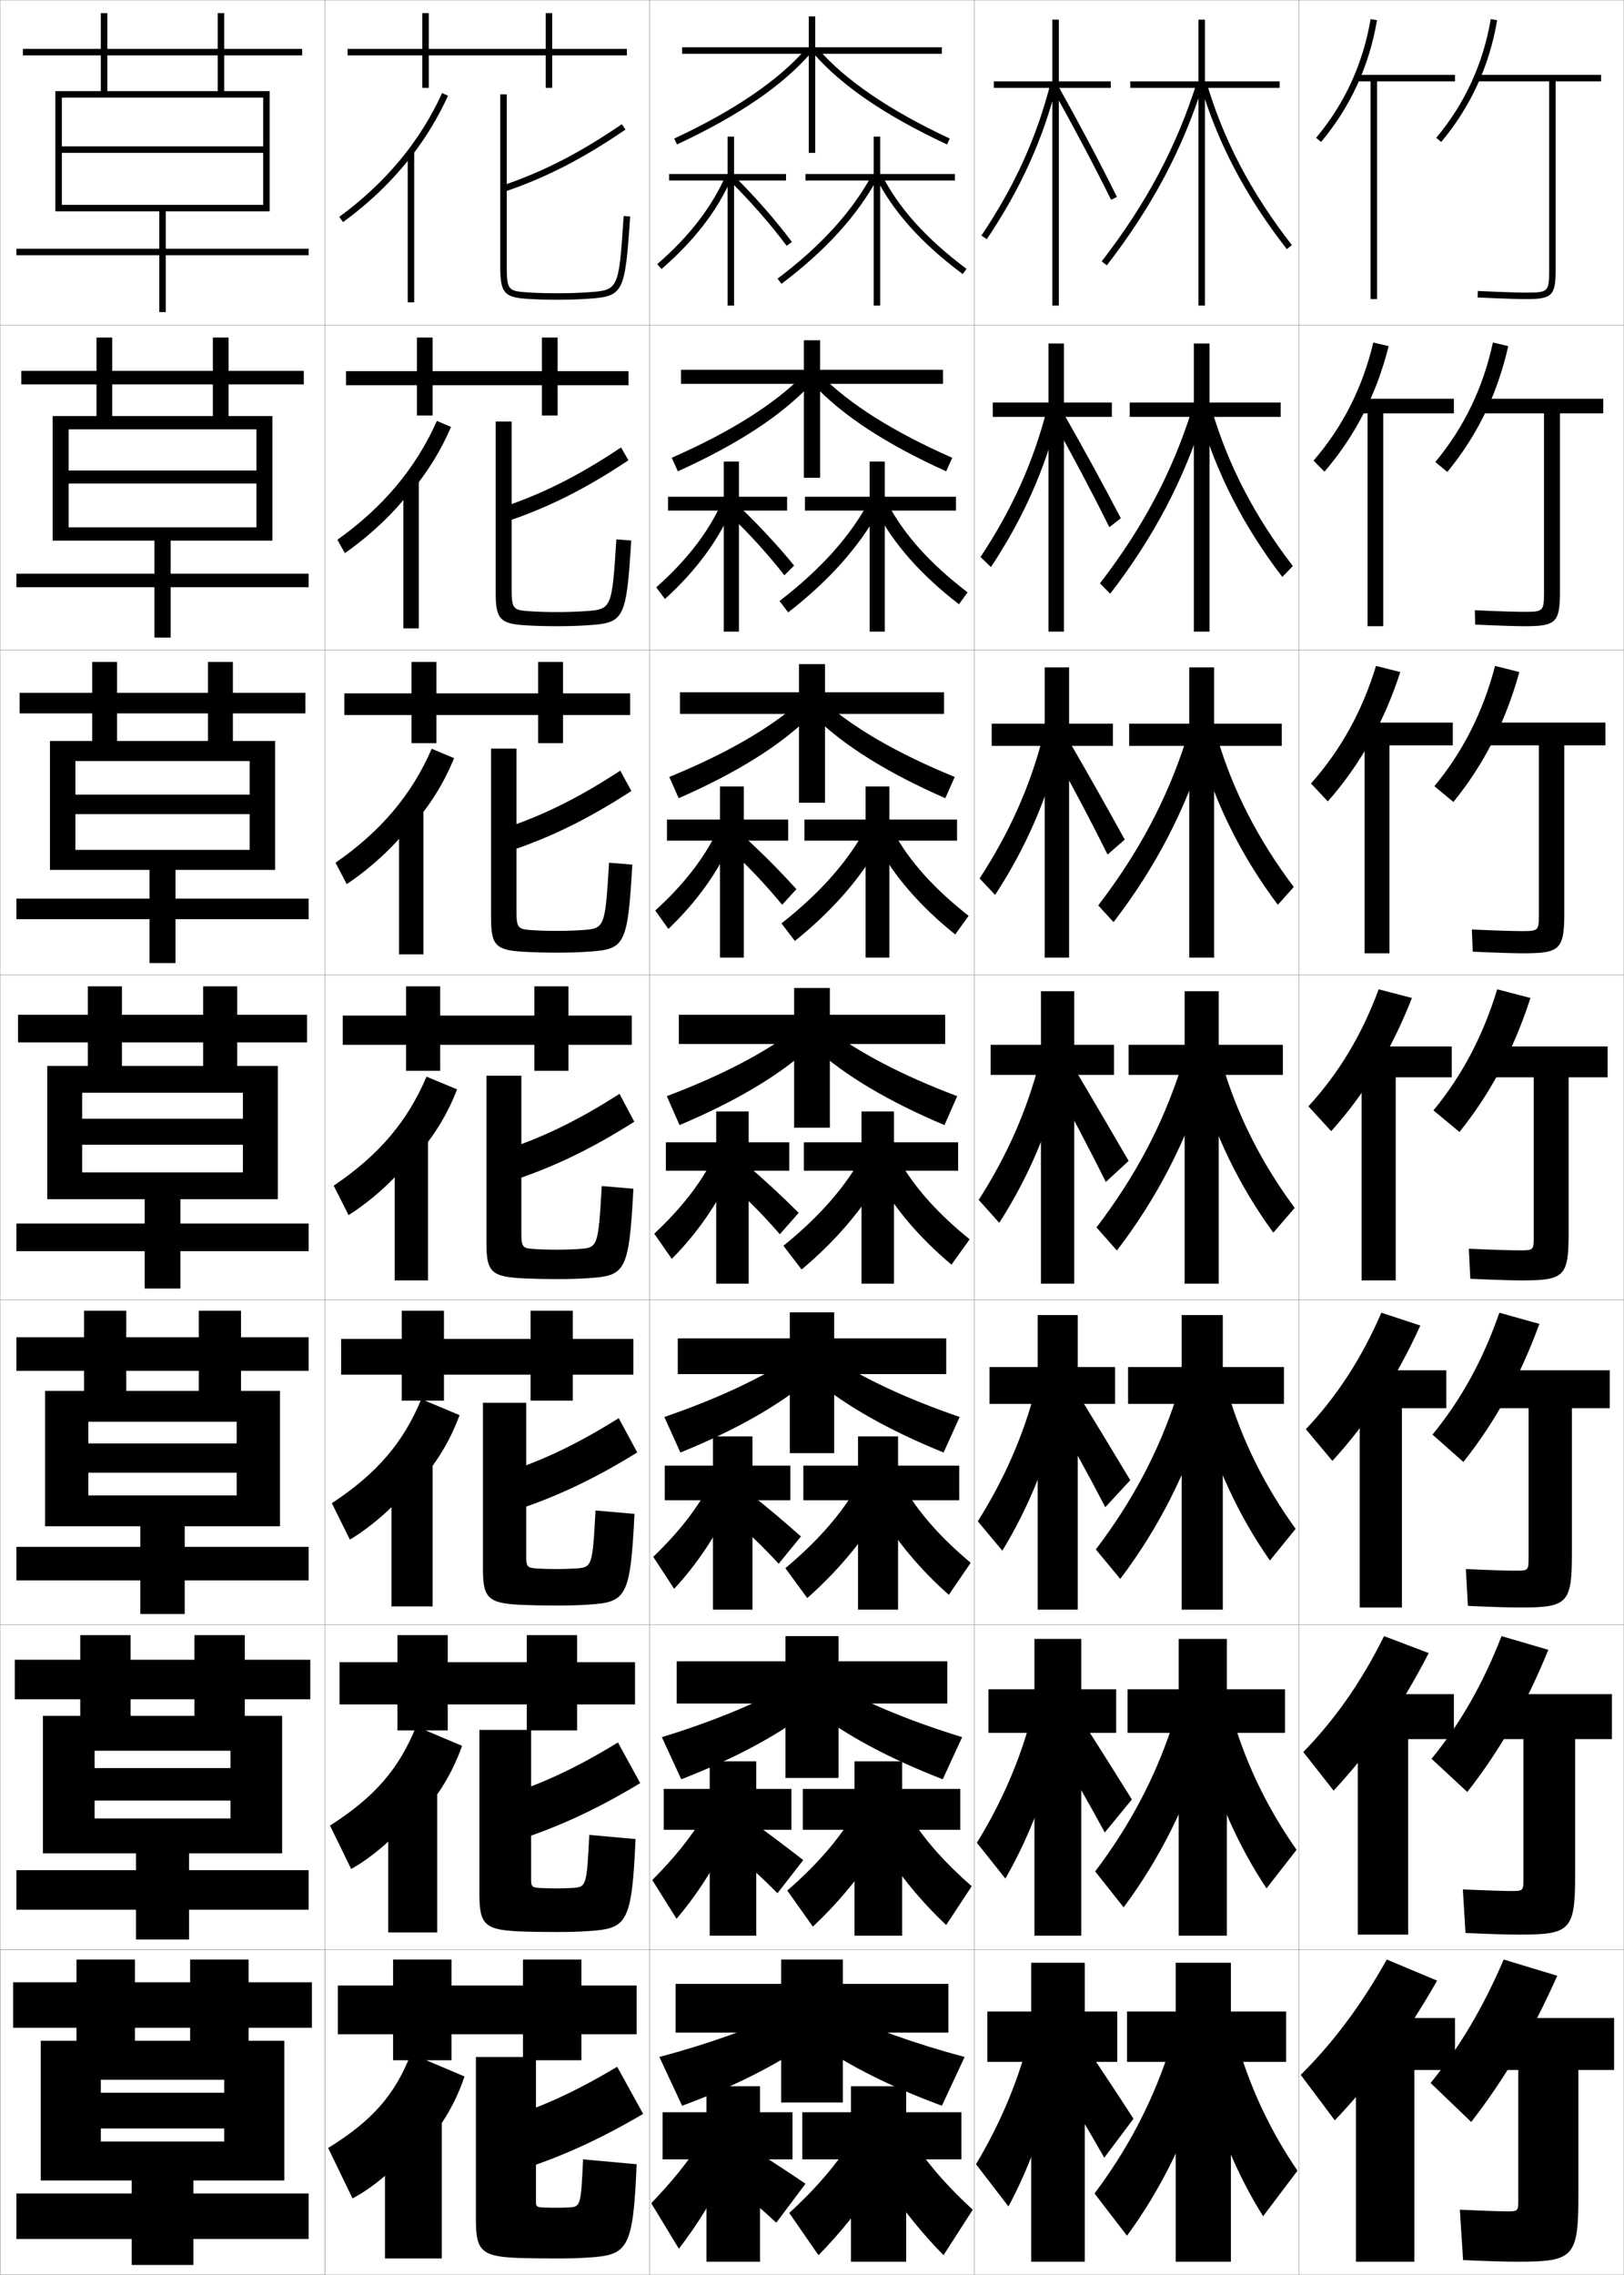 <?xml version="1.0" encoding="utf-8"?>
<!-- Generator: Adobe Illustrator 11 Build 225, SVG Export Plug-In . SVG Version: 6.0.0 Build 78)  -->
<!DOCTYPE svg PUBLIC "-//W3C//DTD SVG 1.0//EN"    "http://www.w3.org/TR/2001/REC-SVG-20010904/DTD/svg10.dtd">
<svg  xmlns="http://www.w3.org/2000/svg" xmlns:xlink="http://www.w3.org/1999/xlink" xmlns:a="http://ns.adobe.com/AdobeSVGViewerExtensions/3.0/"
	 width="500.1" height="700.1" viewBox="0 0 500.1 700.1"
	 overflow="visible" enable-background="new 0 0 500.1 700.1" xml:space="preserve">
		<g id="glyphs">
			<g>
				<rect x="100.05" y="0.05" fill="none" stroke="#999999" stroke-width="0.1" width="100" height="100"/> 
				<rect x="100.05" y="100.05" fill="none" stroke="#999999" stroke-width="0.1" width="100" height="100"/> 
				<rect x="100.05" y="200.05" fill="none" stroke="#999999" stroke-width="0.1" width="100" height="100"/> 
				<rect x="100.05" y="300.05" fill="none" stroke="#999999" stroke-width="0.1" width="100" height="100"/> 
				<rect x="100.05" y="400.05" fill="none" stroke="#999999" stroke-width="0.1" width="100" height="100"/> 
				<rect x="100.05" y="500.05" fill="none" stroke="#999999" stroke-width="0.1" width="100" height="100"/> 
				<rect x="100.05" y="600.05" fill="none" stroke="#999999" stroke-width="0.1" width="100" height="100"/> 
				<rect x="200.05" y="0.05" fill="none" stroke="#999999" stroke-width="0.1" width="100" height="100"/> 
				<rect x="200.05" y="100.05" fill="none" stroke="#999999" stroke-width="0.1" width="100" height="100"/> 
				<rect x="200.05" y="200.05" fill="none" stroke="#999999" stroke-width="0.1" width="100" height="100"/> 
				<rect x="200.05" y="300.05" fill="none" stroke="#999999" stroke-width="0.1" width="100" height="100"/> 
				<rect x="200.05" y="400.05" fill="none" stroke="#999999" stroke-width="0.1" width="100" height="100"/> 
				<rect x="200.05" y="500.05" fill="none" stroke="#999999" stroke-width="0.1" width="100" height="100"/> 
				<rect x="200.05" y="600.05" fill="none" stroke="#999999" stroke-width="0.1" width="100" height="100"/> 
				<rect x="300.05" y="0.05" fill="none" stroke="#999999" stroke-width="0.1" width="100" height="100"/> 
				<rect x="300.05" y="100.05" fill="none" stroke="#999999" stroke-width="0.1" width="100" height="100"/> 
				<rect x="300.05" y="200.05" fill="none" stroke="#999999" stroke-width="0.1" width="100" height="100"/> 
				<rect x="300.05" y="300.05" fill="none" stroke="#999999" stroke-width="0.1" width="100" height="100"/> 
				<rect x="300.05" y="400.05" fill="none" stroke="#999999" stroke-width="0.1" width="100" height="100"/> 
				<rect x="300.05" y="500.05" fill="none" stroke="#999999" stroke-width="0.1" width="100" height="100"/> 
				<rect x="300.05" y="600.05" fill="none" stroke="#999999" stroke-width="0.1" width="100" height="100"/> 
				<rect x="0.05" y="0.05" fill="none" stroke="#999999" stroke-width="0.1" width="100" height="100"/> 
				<rect x="0.05" y="100.05" fill="none" stroke="#999999" stroke-width="0.1" width="100" height="100"/> 
				<rect x="0.05" y="200.05" fill="none" stroke="#999999" stroke-width="0.1" width="100" height="100"/> 
				<rect x="0.05" y="300.05" fill="none" stroke="#999999" stroke-width="0.1" width="100" height="100"/> 
				<rect x="0.05" y="400.05" fill="none" stroke="#999999" stroke-width="0.1" width="100" height="100"/> 
				<rect x="0.05" y="500.05" fill="none" stroke="#999999" stroke-width="0.1" width="100" height="100"/> 
				<rect x="0.05" y="600.05" fill="none" stroke="#999999" stroke-width="0.1" width="100" height="100"/> 
				<rect x="400.05" y="0.05" fill="none" stroke="#999999" stroke-width="0.1" width="100" height="100"/> 
				<rect x="400.05" y="100.05" fill="none" stroke="#999999" stroke-width="0.1" width="100" height="100"/> 
				<rect x="400.05" y="200.05" fill="none" stroke="#999999" stroke-width="0.1" width="100" height="100"/> 
				<rect x="400.05" y="300.05" fill="none" stroke="#999999" stroke-width="0.1" width="100" height="100"/> 
				<rect x="400.05" y="400.05" fill="none" stroke="#999999" stroke-width="0.1" width="100" height="100"/> 
				<rect x="400.05" y="500.05" fill="none" stroke="#999999" stroke-width="0.1" width="100" height="100"/> 
				<rect x="400.05" y="600.05" fill="none" stroke="#999999" stroke-width="0.1" width="100" height="100"/> 
			</g>
			<g>
				<polygon points="396.05,619.05 379.05,619.05 379.05,604.05 362.05,604.05 
					362.05,619.05 347.05,619.05 347.05,634.55 362.05,634.55 362.05,696.05 
					379.05,696.05 379.05,634.55 396.05,634.55 "/>
				<polygon points="395.716,519.883 377.8,519.883 377.8,504.383 362.966,504.383 
					362.966,519.883 347.216,519.883 347.216,533.3 362.966,533.3 362.966,595.716 
					377.8,595.716 377.8,533.3 395.716,533.3 "/>
				<polygon points="395.383,420.717 376.55,420.717 376.55,404.717 363.883,404.717 
					363.883,420.717 347.383,420.717 347.383,432.05 363.883,432.05 363.883,495.383 
					376.55,495.383 376.55,432.05 395.383,432.05 "/>
				<polygon points="395.05,321.55 375.3,321.55 375.3,305.05 364.8,305.05 
					364.8,321.55 347.55,321.55 347.55,330.8 364.8,330.8 364.8,395.05 
					375.3,395.05 375.3,330.8 395.05,330.8 "/>
				<polygon points="347.717,222.716 347.717,229.549 366.217,229.549 366.217,294.716 
					373.883,294.716 373.883,229.549 394.716,229.549 394.716,222.716 373.883,222.716 
					373.883,205.383 366.217,205.383 366.217,222.716 "/>
				<polygon points="347.883,123.883 347.883,128.3 367.633,128.3 367.633,194.383 
					372.467,194.383 372.467,128.3 394.383,128.3 394.383,123.883 372.467,123.883 
					372.467,105.717 367.633,105.717 367.633,123.883 "/>
				<polygon points="394.05,25.05 371.05,25.05 371.05,6.05 369.05,6.05 
					369.05,25.05 348.05,25.05 348.05,27.05 369.05,27.05 369.05,94.05 
					371.05,94.05 371.05,27.05 394.05,27.05 "/>
			</g>
			<g>
				<polygon points="344.05,619.05 334.05,619.05 334.05,604.05 317.55,604.05 
					317.55,619.05 304.05,619.05 304.05,634.55 317.55,634.55 317.55,696.05 
					334.05,696.05 334.05,634.55 344.05,634.55 "/>
				<polygon points="343.716,519.883 332.967,519.883 332.967,504.383 318.55,504.383 
					318.55,519.883 304.383,519.883 304.383,533.3 318.55,533.3 318.55,595.716 
					332.967,595.716 332.967,533.3 343.716,533.3 "/>
				<polygon points="343.383,420.717 331.883,420.717 331.883,404.717 319.55,404.717 
					319.55,420.717 304.717,420.717 304.717,432.05 319.55,432.05 319.55,495.383 
					331.883,495.383 331.883,432.05 343.383,432.05 "/>
				<polygon points="343.05,321.55 330.8,321.55 330.8,305.05 320.55,305.05 
					320.55,321.55 305.05,321.55 305.05,330.8 320.55,330.8 320.55,395.05 
					330.8,395.05 330.8,330.8 343.05,330.8 "/>
				<polygon points="305.383,222.716 305.383,229.549 321.717,229.549 321.717,294.716 
					329.216,294.716 329.216,229.549 342.717,229.549 342.717,222.716 329.216,222.716 
					329.216,205.383 321.717,205.383 321.717,222.716 "/>
				<polygon points="305.717,123.883 305.717,128.3 322.883,128.3 322.883,194.383 
					327.633,194.383 327.633,128.3 342.383,128.3 342.383,123.883 327.633,123.883 
					327.633,105.717 322.883,105.717 322.883,123.883 "/>
				<polygon points="342.05,25.05 326.05,25.05 326.05,6.05 324.05,6.05 
					324.05,25.05 306.05,25.05 306.05,27.05 324.05,27.05 324.05,94.05 
					326.05,94.05 326.05,27.05 342.05,27.05 "/>
			</g>
			<g>
				<path d="M339.259,80.438l1.582,1.223c13.918-18.004,23.344-35.738,29.663-55.811
					l-1.908-0.601C362.35,45.09,353.027,62.627,339.259,80.438z"/>
				<path d="M338.724,179.54l3.152,3.186c13.373-17.358,22.654-34.964,28.893-54.843
					l-3.848-1.417C360.875,145.508,351.867,162.473,338.724,179.54z"/>
				<path d="M338.189,278.642l4.721,5.148c12.83-16.712,21.966-34.19,28.122-53.874
					l-5.785-2.234C359.401,245.927,350.708,262.32,338.189,278.642z"/>
				<path d="M337.654,377.744l6.291,7.111c12.285-16.066,21.276-33.416,27.352-52.905
					l-7.724-3.051C357.928,346.346,349.548,362.166,337.654,377.744z"/>
				<path d="M337.452,476.846l7.527,9.074c11.66-15.42,20.447-32.642,26.401-51.937
					l-9.149-3.867C356.787,446.764,348.721,462.013,337.452,476.846z"/>
				<path d="M337.251,575.948l8.764,11.037c11.034-14.774,19.616-31.868,25.451-50.969
					l-10.575-4.684C355.646,547.183,347.895,561.859,337.251,575.948z"/>
				<path d="M359.55,632.55c-5.044,15.052-12.482,29.156-22.5,42.5l10,13
					c10.408-14.128,18.786-31.094,24.5-50L359.55,632.55z"/>
			</g>
			<g>
				<path d="M369.59,25.831c5.263,17.96,13.987,34.588,26.672,50.834l1.576-1.23
					c-12.526-16.044-21.138-32.453-26.328-50.166L369.59,25.831z"/>
				<path d="M394.88,177.562c-11.947-15.61-20.317-31.954-25.447-49.695l3.75-1.719
					c4.998,16.974,13.166,32.723,24.94,48.055L394.88,177.562z"/>
				<path d="M393.498,278.46c-11.209-14.975-19.225-31.034-24.223-48.556l5.581-2.875
					c4.806,16.236,12.53,31.323,23.553,45.944L393.498,278.46z"/>
				<path d="M392.116,379.357c-10.471-14.34-18.132-30.114-22.998-47.417l7.412-4.031
					c4.612,15.497,11.894,29.924,22.164,43.833L392.116,379.357z"/>
				<path d="M391.067,480.255c-9.596-13.704-16.802-29.194-21.472-46.278l8.607-5.188
					c4.42,14.759,11.258,28.524,20.776,41.722L391.067,480.255z"/>
				<path d="M390.019,581.152c-8.72-13.068-15.473-28.274-19.946-45.139l9.805-6.344
					c4.228,14.02,10.622,27.125,19.388,39.61L390.019,581.152z"/>
				<path d="M381.55,630.55c4.035,13.281,9.986,25.726,18,37.5l-10.58,14
					c-7.845-12.433-14.143-27.354-18.42-44L381.55,630.55z"/>
			</g>
			<g>
				<path d="M302.22,72.492l1.66,1.115c10.44-15.53,17.316-30.723,21.64-47.812
					l-1.939-0.49C319.315,42.164,312.528,57.158,302.22,72.492z"/>
				<path d="M301.941,171.418l3.217,3.096c9.954-15.014,16.681-30.155,20.926-47.177
					l-3.676-1.492C318.263,142.108,311.707,156.678,301.941,171.418z"/>
				<path d="M301.663,270.345l4.773,5.076c9.468-14.497,16.046-29.587,20.212-46.542
					l-5.411-2.494C317.21,242.053,310.887,256.197,301.663,270.345z"/>
				<path d="M301.385,369.271l6.33,7.057c8.981-13.98,15.411-29.02,19.498-45.906
					l-7.147-3.495C316.157,341.998,310.065,355.717,301.385,369.271z"/>
				<path d="M301.106,468.197l7.554,9.038c8.21-13.465,14.286-28.452,18.165-45.271
					l-7.932-4.497C315.104,441.942,309.244,455.236,301.106,468.197z"/>
				<path d="M300.828,567.124l8.776,11.019c7.439-12.948,13.163-27.885,16.833-44.635
					l-8.716-5.499C314.052,541.887,308.423,554.756,300.828,567.124z"/>
				<path d="M316.55,628.55c-3.551,13.281-8.948,25.726-16,37.5l10,13
					c6.668-12.433,12.039-27.317,15.5-44L316.55,628.55z"/>
			</g>
			<g>
				<path d="M324.178,27.539c6.486,11.572,12.702,23.313,17.976,33.955l1.793-0.889
					c-5.289-10.671-11.521-22.443-18.024-34.045L324.178,27.539z"/>
				<path d="M341.614,162.246l3.537-2.751c-5.298-10.162-11.429-21.377-17.828-32.603
					l-3.417,1.899C330.26,140.122,336.332,151.602,341.614,162.246z"/>
				<path d="M341.075,262.999l5.28-4.614c-5.305-9.652-11.334-20.311-17.63-31.161
					l-5.09,2.819C329.856,241.135,335.783,252.351,341.075,262.999z"/>
				<path d="M340.536,363.751l7.024-6.478c-5.313-9.143-11.241-19.245-17.433-29.718
					l-6.764,3.739C329.453,342.146,335.235,353.101,340.536,363.751z"/>
				<path d="M340.374,463.851l7.683-8.318c-5.09-8.49-10.766-17.825-16.788-27.646
					l-8.176,4.659C329.184,442.94,334.947,453.411,340.374,463.851z"/>
				<path d="M340.212,563.95l8.342-10.159c-4.868-7.839-10.29-16.405-16.145-25.573
					l-9.588,5.58C328.913,543.734,334.66,553.723,340.212,563.95z"/>
				<path d="M322.55,635.05c6.094,9.479,11.823,18.983,17.5,29l9-12
					c-4.645-7.187-9.813-14.985-15.5-23.5L322.55,635.05z"/>
			</g>
			<g>
				<path d="M493.05,23.05h-38v2h22v58c0,6.738-0.262,7-7,7
					c-1.638,0-5.758-0.065-14.953-0.499l-0.094,1.998
					c9.235,0.436,13.392,0.501,15.047,0.501c7.906,0,9-1.093,9-9v-58h14V23.05z"/>
				<path d="M493.717,122.716h-38.334v4.5h20.083v55
					c0,5.889-0.196,6.083-6.083,6.083c-2,0-6.53-0.096-15.211-0.5l0.089,4.416
					c9.087,0.425,13.371,0.5,15.372,0.5c9.573,0,10.75-1.147,10.75-10.833v-54.667
					h13.334V122.716z"/>
				<path d="M494.383,222.383h-38.666v7h18.166v52c0,5.039-0.132,5.167-5.166,5.167
					c-2.362,0-7.304-0.126-15.469-0.5l0.271,6.833
					c8.939,0.414,13.352,0.5,15.698,0.5c11.239,0,12.5-1.202,12.5-12.667v-51.333
					h12.666V222.383z"/>
				<path d="M495.05,322.05h-39v9.5h16.25v49c0,4.189-0.067,4.25-4.25,4.25
					c-2.724,0-8.076-0.156-15.727-0.5l0.453,9.25c8.792,0.402,13.332,0.5,16.023,0.5
					c12.906,0,14.25-1.256,14.25-14.5v-48h12V322.05z"/>
				<path d="M495.716,421.716h-39.333v11.667h14.333v46c0,3.937-0.07,4-4,4
					c-2.488,0-7.592-0.15-15.317-0.5l0.636,11.334
					c8.644,0.391,13.312,0.499,16.349,0.499c14.241,0,15.667-1.31,15.667-16.333v-45
					h11.666V421.716z"/>
				<path d="M496.383,521.383h-39.666v13.834h12.416v43c0,3.684-0.074,3.75-3.75,3.75
					c-2.254,0-7.108-0.146-14.908-0.5l0.817,13.416c8.496,0.381,13.293,0.5,16.675,0.5
					c15.576,0,17.083-1.364,17.083-18.166v-42h11.333V521.383z"/>
				<path d="M497.05,621.05h-40v16h10.5v40c0,3.431-0.078,3.5-3.5,3.5c-2.02,0-6.625-0.141-14.5-0.5
					l1,15.5c8.349,0.37,13.273,0.5,17,0.5c16.911,0,18.5-1.419,18.5-20v-39h11V621.05z"/>
			</g>
			<g>
				<polygon points="448.05,23.05 418.05,23.05 418.05,25.05 422.05,25.05 
					422.05,92.05 424.05,92.05 424.05,25.05 448.05,25.05 "/>
				<polygon points="447.717,122.716 417.967,122.716 417.967,127.216 421.133,127.216 
					421.133,192.716 425.967,192.716 425.967,127.216 447.717,127.216 "/>
				<polygon points="447.383,222.383 417.883,222.383 417.883,229.383 420.217,229.383 
					420.217,293.383 427.883,293.383 427.883,229.383 447.383,229.383 "/>
				<polygon points="419.3,394.05 429.8,394.05 429.8,331.55 447.05,331.55 
					447.05,322.05 417.8,322.05 417.8,331.55 419.3,331.55 "/>
			</g>
			<polygon points="445.383,421.716 417.716,421.716 417.716,433.383 418.716,433.383 
				418.716,494.716 431.716,494.716 431.716,433.383 445.383,433.383 "/>
			<polygon points="447.717,521.383 417.633,521.383 417.633,535.217 418.133,535.217 
				418.133,595.383 433.633,595.383 433.633,535.217 447.717,535.217 "/>
			<polygon points="448.05,621.05 417.55,621.05 417.55,637.05 417.55,637.05 
				417.55,696.05 435.55,696.05 435.55,637.05 448.05,637.05 "/>
			<g>
				<path d="M442.283,42.408l1.533,1.284c9.049-10.8,14.843-23.409,17.22-37.476
					l-1.973-0.333C456.747,19.594,451.101,31.883,442.283,42.408z"/>
				<path d="M459.728,105.411l4.728,1.11c-3.304,14.691-9.552,27.569-18.767,38.73
					l-3.694-3.07C450.793,131.623,456.723,119.351,459.728,105.411z"/>
				<path d="M460.393,204.939l7.481,1.888c-4.229,15.315-10.932,28.463-20.313,39.984
					l-5.854-4.856C450.485,231.363,456.698,219.108,460.393,204.939z"/>
				<path d="M461.057,304.467l10.236,2.666c-5.156,15.939-12.312,29.357-21.86,41.238
					l-8.016-6.643C450.178,331.103,456.674,318.864,461.057,304.467z"/>
				<path d="M461.721,403.994l12.324,3.444c-6.083,16.563-13.691,30.251-23.406,42.492
					l-9.511-8.429C449.87,430.843,456.649,418.621,461.721,403.994z"/>
				<path d="M462.386,503.522l14.412,4.222c-7.01,17.188-15.071,31.146-24.954,43.746
					l-11.005-10.214C449.562,530.583,456.625,518.378,462.386,503.522z"/>
				<path d="M479.55,608.05c-7.936,17.812-16.451,32.039-26.5,45l-12.5-12
					c8.705-10.727,16.051-22.915,22.5-38L479.55,608.05z"/>
			</g>
			<g>
				<path d="M442.55,609.55c-9.893,17.295-19.99,30.873-31.5,43l-10.5-14
					c9.835-9.774,18.464-21.147,26.5-35.5L442.55,609.55z"/>
				<path d="M401.339,539.192c9.665-9.899,17.797-21.425,24.88-35.671l13.745,5.223
					c-8.682,16.854-18.116,30.353-29.287,42.329L401.339,539.192z"/>
				<path d="M402.128,439.836c9.496-10.024,17.13-21.703,23.26-35.842l11.991,3.944
					c-7.471,16.414-16.243,29.832-27.074,41.659L402.128,439.836z"/>
				<path d="M424.557,304.467l10.236,2.666c-6.26,15.974-14.369,29.312-24.86,40.988
					l-7.016-7.643C412.243,330.329,419.38,318.498,424.557,304.467z"/>
				<path d="M423.726,204.939l7.481,1.888c-4.966,15.338-12.303,28.433-22.313,39.817
					l-5.188-5.522C412.862,230.847,419.502,218.863,423.726,204.939z"/>
				<path d="M422.895,105.411l4.728,1.111c-3.672,14.702-10.237,27.554-19.767,38.646
					l-3.361-3.404C413.481,131.365,419.625,119.229,422.895,105.411z"/>
				<path d="M405.283,42.408l1.533,1.284c9.049-10.8,14.843-23.409,17.22-37.476
					l-1.973-0.333C419.747,19.594,414.101,31.883,405.283,42.408z"/>
			</g>
			<g>
				<g>
					<polygon points="292.05,610.55 259.55,610.55 259.55,603.05 240.55,603.05 
						240.55,610.55 208.05,610.55 208.05,625.55 240.55,625.55 240.55,647.05 
						259.55,647.05 259.55,625.55 292.05,625.55 "/>
					<path d="M242.55,619.05c-11.037,5.156-24.196,9.899-39.5,14l7,15
						c15.599-5.745,28.612-12.298,39-19.5L242.55,619.05z"/>
					<path d="M257.55,619.05c11.037,5.156,24.196,9.899,39.5,14l-7,15
						c-15.599-5.745-28.612-12.298-39-19.5L257.55,619.05z"/>
				</g>
				<g>
					<polygon points="208.383,511.267 208.383,524.267 241.883,524.267 241.883,547.183 
						258.216,547.183 258.216,524.267 291.718,524.267 291.718,511.267 258.216,511.267 
						258.216,503.517 241.883,503.517 241.883,511.267 "/>
					<path d="M203.813,534.614l5.974,12.969c16.179-6.271,29.277-13.273,39.389-20.957
						l-5.668-8.303C232.905,524.245,219.658,529.753,203.813,534.614z"/>
					<path d="M296.286,534.614l-5.973,12.969c-16.178-6.271-29.277-13.273-39.39-20.957
						l5.669-8.303C267.194,524.245,280.442,529.753,296.286,534.614z"/>
				</g>
				<g>
					<polygon points="208.717,411.884 208.717,422.884 243.217,422.884 243.217,447.216 
						256.883,447.216 256.883,422.884 291.383,422.884 291.383,411.884 256.883,411.884 
						256.883,403.884 243.217,403.884 243.217,411.884 "/>
					<path d="M204.576,436.081l4.948,10.938c16.758-6.801,29.94-14.25,39.777-22.418
						l-4.837-7.102C234.297,424.185,220.963,430.458,204.576,436.081z"/>
					<path d="M295.523,436.081l-4.947,10.938c-16.759-6.801-29.941-14.25-39.778-22.418
						l4.837-7.102C265.803,424.185,279.138,430.458,295.523,436.081z"/>
				</g>
				<g>
					<polygon points="209.05,312.3 209.05,321.3 244.55,321.3 244.55,347.05 
						255.55,347.05 255.55,321.3 291.05,321.3 291.05,312.3 255.55,312.3 
						255.55,304.05 244.55,304.05 244.55,312.3 "/>
					<path d="M205.339,337.347l3.922,8.906c17.338-7.328,30.605-15.225,40.167-23.876
						l-4.006-5.904C235.688,323.924,222.267,330.963,205.339,337.347z"/>
					<path d="M294.761,337.347l-3.922,8.906c-17.338-7.328-30.605-15.225-40.167-23.876
						l4.006-5.904C264.411,323.924,277.833,330.963,294.761,337.347z"/>
				</g>
				<g>
					<polygon points="209.383,213.049 209.383,219.716 246.049,219.716 246.049,247.05 
						254.05,247.05 254.05,219.716 290.716,219.716 290.716,213.049 254.05,213.049 
						254.05,204.383 246.049,204.383 246.049,213.049 "/>
					<path d="M206.101,239.112l2.896,6.542c17.917-7.855,31.27-16.201,40.556-25.335
						l-3.174-4.372C237.08,224.163,223.571,231.967,206.101,239.112z"/>
					<path d="M250.545,220.319l3.174-4.372c9.3,8.216,22.809,16.021,40.278,23.166
						l-2.896,6.542C273.184,237.798,259.832,229.453,250.545,220.319z"/>
				</g>
				<g>
					<polygon points="209.716,113.8 209.716,118.133 247.55,118.133 247.55,147.05 
						252.55,147.05 252.55,118.133 290.383,118.133 290.383,113.8 252.55,113.8 
						252.55,104.716 247.55,104.716 247.55,113.8 "/>
					<path d="M206.864,140.878l1.871,4.177c18.497-8.383,31.933-17.176,40.944-26.793
						l-2.343-2.84C238.472,124.402,224.876,132.973,206.864,140.878z"/>
					<path d="M250.42,118.262l2.343-2.84c8.865,8.981,22.461,17.551,40.473,25.457
						l-1.871,4.177C272.867,136.672,259.432,127.879,250.42,118.262z"/>
				</g>
				<g>
					<polygon points="290.05,14.55 251.05,14.55 251.05,5.05 249.05,5.05 
						249.05,14.55 210.05,14.55 210.05,16.55 249.05,16.55 249.05,47.05 
						251.05,47.05 251.05,16.55 290.05,16.55 "/>
					<path d="M207.627,42.644l0.846,1.812c19.076-8.91,32.597-18.152,41.333-28.252
						l-1.512-1.309C239.863,24.642,226.181,33.977,207.627,42.644z"/>
					<path d="M250.294,16.204c8.736,10.1,22.257,19.342,41.333,28.252l0.846-1.812
						c-18.554-8.667-32.236-18.002-40.667-27.748L250.294,16.204z"/>
				</g>
			</g>
			<g>
				<g>
					<path d="M282.55,661.05c4.485,6.4,9.848,12.433,17,19l-9,14
						c-6.671-6.787-12.933-14.554-18.5-23L282.55,661.05z"/>
					<polygon points="296.05,650.05 279.05,650.05 279.05,642.05 262.05,642.05 
						262.05,650.05 247.05,650.05 247.05,664.55 262.05,664.55 262.05,696.05 
						279.05,696.05 279.05,664.55 296.05,664.55 "/>
					<path d="M260.05,662.05c-4.485,6.4-9.848,12.433-17,19l9,13
						c6.671-6.787,12.933-14.554,18.5-23L260.05,662.05z"/>
				</g>
				<g>
					<path d="M291.367,592.433c-7.675-7.234-14.354-15.334-19.884-24.142l9.215-8.483
						c4.604,7.056,10.501,13.672,18.534,20.692L291.367,592.433z"/>
					<polygon points="295.716,550.55 277.8,550.55 277.8,542.05 263.133,542.05 
						263.133,550.55 247.216,550.55 247.216,563.133 263.133,563.133 263.133,595.716 
						277.8,595.716 277.8,563.133 295.716,563.133 "/>
					<path d="M242.449,581.833l7.867,11.1c7.839-7.374,14.68-15.636,20.38-24.637
						l-9.21-7.659C256.712,567.89,250.65,574.671,242.449,581.833z"/>
				</g>
				<g>
					<path d="M292.184,490.816c-8.679-7.683-15.774-16.115-21.266-25.283l7.93-6.967
						c4.722,7.711,11.154,14.91,20.068,22.383L292.184,490.816z"/>
					<polygon points="295.383,451.05 276.55,451.05 276.55,442.05 264.217,442.05 
						264.217,451.05 247.383,451.05 247.383,461.717 264.217,461.717 264.217,495.383 
						276.55,495.383 276.55,461.717 295.383,461.717 "/>
					<path d="M241.849,482.617l6.734,9.199c9.006-7.963,16.427-16.719,22.259-26.274
						l-7.919-6.317C257.859,467.33,251.098,474.86,241.849,482.617z"/>
				</g>
				<g>
					<path d="M293.001,389.2c-9.683-8.131-17.195-16.896-22.648-26.426l6.645-5.449
						c4.84,8.365,11.807,16.148,21.602,24.074L293.001,389.2z"/>
					<polygon points="295.05,351.55 275.3,351.55 275.3,342.05 265.3,342.05 
						265.3,351.55 247.55,351.55 247.55,360.3 265.3,360.3 265.3,395.05 
						275.3,395.05 275.3,360.3 295.05,360.3 "/>
					<path d="M241.249,383.4l5.602,7.299c10.174-8.55,18.174-17.801,24.139-27.911
						l-6.629-4.977C259.007,366.771,251.546,375.05,241.249,383.4z"/>
				</g>
				<g>
					<path d="M270.12,260.016l5.025-3.932c4.958,9.02,12.46,17.387,23.136,25.765
						l-4.13,5.735C283.465,279.005,275.534,269.906,270.12,260.016z"/>
					<polygon points="294.717,252.216 273.883,252.216 273.883,242.049 266.55,242.049 
						266.55,252.216 247.716,252.216 247.716,258.716 266.55,258.716 266.55,294.716 
						273.883,294.716 273.883,258.716 294.717,258.716 "/>
					<path d="M240.648,284.184l4.136,5.398c11.341-9.137,19.921-18.883,26.019-29.548
						l-5.006-3.635C260.153,266.21,251.993,275.238,240.648,284.184z"/>
				</g>
				<g>
					<path d="M269.889,157.257l3.406-2.415c5.076,9.674,13.112,18.625,24.67,27.457
						l-2.663,3.668C283.611,176.941,275.264,167.51,269.889,157.257z"/>
					<polygon points="294.383,152.883 272.467,152.883 272.467,142.05 267.8,142.05 
						267.8,152.883 247.883,152.883 247.883,157.133 267.8,157.133 267.8,194.383 
						272.467,194.383 272.467,157.133 294.383,157.133 "/>
					<path d="M240.049,184.968l2.669,3.498c12.509-9.725,21.669-19.965,27.898-31.186
						l-3.383-2.293C261.301,165.651,252.441,175.428,240.049,184.968z"/>
				</g>
				<g>
					<path d="M269.656,54.499c5.337,10.613,14.102,20.378,26.796,29.852l1.195-1.603
						c-12.438-9.284-21.01-18.819-26.204-29.148L269.656,54.499z"/>
					<polygon points="294.05,53.55 271.05,53.55 271.05,42.05 269.05,42.05 
						269.05,53.55 248.05,53.55 248.05,55.55 269.05,55.55 269.05,94.05 
						271.05,94.05 271.05,55.55 294.05,55.55 "/>
					<path d="M239.448,85.751l1.203,1.597c13.676-10.312,23.416-21.048,29.778-32.823
						l-1.76-0.951C262.448,65.091,252.89,75.617,239.448,85.751z"/>
				</g>
			</g>
			<g>
				<g>
					<polygon points="244.05,650.05 234.05,650.05 234.05,642.05 217.55,642.05 
						217.55,650.05 204.05,650.05 204.05,664.55 217.55,664.55 217.55,696.05 
						234.05,696.05 234.05,664.55 244.05,664.55 "/>
					<path d="M215.55,659.55c-4.025,6.13-8.493,11.696-15,18.5l8.5,14
						c5.469-7,10.867-15.689,15.5-25.5L215.55,659.55z"/>
					<path d="M226.05,673.05c4.95,3.767,8.824,7.082,13,11l9-12
						c-5.444-3.67-9.923-6.61-14.5-9.5L226.05,673.05z"/>
				</g>
				<g>
					<polygon points="204.383,550.55 204.383,563.133 218.549,563.133 218.549,595.716 
						232.883,595.716 232.883,563.133 243.716,563.133 243.716,550.55 232.883,550.55 
						232.883,542.05 218.549,542.05 218.549,550.55 "/>
					<path d="M200.857,578.59l7.469,11.919c6.257-7.307,11.942-16.094,16.543-25.976
						l-7.973-5.967C212.822,565.335,207.941,571.48,200.857,578.59z"/>
					<path d="M239.416,582.649l7.934-10.199c-5.37-4.172-10.116-7.781-15.016-11.269
						l-6.652,8.986C230.881,574.374,235.113,578.284,239.416,582.649z"/>
				</g>
				<g>
					<polygon points="204.716,451.05 204.716,461.717 219.55,461.717 219.55,495.383 
						231.716,495.383 231.716,461.717 243.383,461.717 243.383,451.05 231.716,451.05 
						231.716,442.05 219.55,442.05 219.55,451.05 "/>
					<path d="M201.165,479.131l6.438,9.838c7.045-7.614,13.017-16.499,17.587-26.453
						l-6.945-4.932C214.12,464.99,208.826,471.716,201.165,479.131z"/>
					<path d="M239.783,481.249l6.867-8.398c-5.295-4.674-10.309-8.952-15.532-13.037
						l-5.803,7.473C230.764,471.933,235.353,476.436,239.783,481.249z"/>
				</g>
				<g>
					<polygon points="205.05,351.55 205.05,360.3 220.55,360.3 220.55,395.05 
						230.55,395.05 230.55,360.3 243.05,360.3 243.05,351.55 230.55,351.55 
						230.55,342.05 220.55,342.05 220.55,351.55 "/>
					<path d="M201.472,379.672l5.406,7.756c7.833-7.921,14.092-16.903,18.631-26.929
						l-5.918-3.898C215.417,364.646,209.71,371.95,201.472,379.672z"/>
					<path d="M240.149,379.849l5.801-6.598c-5.221-5.176-10.502-10.123-16.048-14.806
						l-4.955,5.959C230.646,369.491,235.592,374.588,240.149,379.849z"/>
				</g>
				<g>
					<polygon points="205.383,252.216 205.383,258.716 221.716,258.716 221.716,294.716 
						229.05,294.716 229.05,258.716 242.716,258.716 242.716,252.216 229.05,252.216 
						229.05,242.049 221.716,242.049 221.716,252.216 "/>
					<path d="M201.779,280.212l4.042,5.674c8.621-8.228,15.167-17.308,19.674-27.405
						l-4.557-2.864C216.714,264.301,210.594,272.185,201.779,280.212z"/>
					<path d="M240.849,278.448L245.25,273.651c-5.146-5.678-10.695-11.294-16.563-16.574
						l-3.774,4.445C230.86,267.049,236.164,272.739,240.849,278.448z"/>
				</g>
				<g>
					<polygon points="205.717,152.883 205.717,157.133 222.883,157.133 222.883,194.383 
						227.55,194.383 227.55,157.133 242.383,157.133 242.383,152.883 227.55,152.883 
						227.55,142.05 222.883,142.05 222.883,152.883 "/>
					<path d="M202.087,180.753l2.676,3.593c9.41-8.534,16.242-17.712,20.718-27.881
						l-3.195-1.831C218.011,163.957,211.478,172.419,202.087,180.753z"/>
					<path d="M241.549,177.048l3.001-2.997c-5.071-6.18-10.888-12.465-17.08-18.343
						l-2.592,2.933C231.077,164.608,236.737,170.892,241.549,177.048z"/>
				</g>
				<g>
					<polygon points="242.05,53.55 226.05,53.55 226.05,42.05 224.05,42.05 
						224.05,53.55 206.05,53.55 206.05,55.55 224.05,55.55 224.05,94.05 
						226.05,94.05 226.05,55.55 242.05,55.55 "/>
					<path d="M202.395,81.294l1.311,1.512c10.198-8.841,17.316-18.117,21.762-28.357
						l-1.834-0.797C219.309,63.612,212.362,72.654,202.395,81.294z"/>
					<path d="M224.845,55.759c6.447,6.407,12.465,13.285,17.404,19.889l1.602-1.197
						c-4.996-6.682-11.081-13.636-17.596-20.111L224.845,55.759z"/>
				</g>
			</g>
			<g>
				<path d="M154.728,57.104l0.645,1.893c12.902-4.398,24.039-10.117,37.241-19.12
					l-1.127-1.652C178.442,47.119,167.448,52.766,154.728,57.104z"/>
				<path d="M154.281,156.261l0.954,4.493c13.275-4.388,24.803-10.135,38.284-19.1
					l-2.272-3.96C178.152,146.44,167.096,151.999,154.281,156.261z"/>
				<path d="M153.835,255.419l1.263,7.095c13.647-4.379,25.568-10.154,39.327-19.08
					l-3.417-6.269C177.863,245.763,166.744,251.232,153.835,255.419z"/>
				<path d="M190.769,336.637c-13.195,8.448-24.377,13.828-37.38,17.94l1.572,9.695
					c14.021-4.369,26.333-10.173,40.37-19.06L190.769,336.637z"/>
				<path d="M190.529,436.44c-13.245,8.3-24.49,13.591-37.587,17.627l1.882,11.964
					c14.393-4.359,27.097-10.191,41.413-19.039L190.529,436.44z"/>
				<path d="M190.29,536.245c-13.295,8.15-24.603,13.353-37.793,17.313l2.191,14.232
					c14.766-4.35,27.861-10.211,42.457-19.021L190.29,536.245z"/>
				<path d="M152.05,653.05l2.5,16.5c15.139-4.34,28.626-10.229,43.5-19l-8-14.5
					C176.705,644.051,165.334,649.164,152.05,653.05z"/>
			</g>
			<g>
				<g>
					<rect x="125.55" y="46.55" width="2" height="46.5"/> 
					<path d="M126.55,48.271c4.557-5.844,8.369-12.122,11.41-18.808l-1.82-0.828
						c-6.758,14.86-17.417,27.682-31.68,38.106l1.18,1.615
						C113.776,62.41,120.763,55.692,126.55,48.271L126.55,48.271z"/>
				</g>
				<g>
					<rect x="124.216" y="146.966" width="4.75" height="46.417"/> 
					<path d="M126.549,151.401c5.132-6.119,9.239-12.756,12.342-20.007l-4.351-1.857
						c-6.454,14.493-16.495,26.502-30.65,36.589l2.317,4.097
						c7.847-5.494,15.09-12.334,20.341-19.238V151.401z"/>
				</g>
				<g>
					<rect x="122.883" y="247.383" width="7.5" height="46.333"/> 
					<path d="M126.55,254.531c5.708-6.393,10.109-13.39,13.273-21.206l-6.88-2.885
						c-6.149,14.125-15.572,25.322-29.62,35.07l3.453,6.578
						c7.559-5.04,15.058-12.003,19.773-18.391V254.531z"/>
				</g>
				<g>
					<rect x="121.55" y="347.8" width="10.25" height="46.25"/> 
					<path d="M126.55,357.661c6.283-6.668,10.979-14.024,14.205-22.404l-9.41-3.914
						c-5.846,13.758-14.649,24.143-28.59,33.553l4.59,9.059
						c7.27-4.586,15.025-11.672,19.205-17.543V357.661z"/>
				</g>
			</g>
			<g>
				<g>
					<rect x="120.549" y="448.217" width="12.667" height="46.166"/> 
					<path d="M126.383,459.124c6.859-6.942,11.848-14.658,15.137-23.604l-11.773-4.942
						c-5.542,13.39-13.727,22.963-27.56,32.035l5.56,11.206
						c6.981-4.132,14.992-11.341,18.637-16.695V459.124z"/>
				</g>
				<g>
					<rect x="119.55" y="548.634" width="15.083" height="46.082"/> 
					<path d="M126.216,562.087c7.434-7.217,12.718-15.292,16.068-24.802l-14.137-5.972
						c-5.238,13.022-12.804,21.783-26.53,30.518l6.53,13.354
						c6.692-3.678,14.959-11.01,18.068-15.848V562.087z"/>
				</g>
				<g>
					<rect x="118.55" y="649.05" width="17.5" height="46"/> 
					<path d="M126.05,665.05c8.01-7.49,13.588-15.926,17-26l-16.5-7
						c-4.935,12.654-11.882,20.604-25.5,29l7.5,15.5c6.403-3.223,14.927-10.679,17.5-15
						V665.05z"/>
				</g>
			</g>
			<g>
				<path d="M154.05,29.05v53c0,7.938,1.186,9.418,7.929,9.897
					C164.981,92.159,167.844,92.25,171.55,92.25c3.614,0,6.386-0.088,9.567-0.302
					c10.877-0.735,11.36-1.682,12.931-25.332l-1.996-0.133
					c-1.515,22.823-1.515,22.823-11.069,23.469C177.849,90.164,175.116,90.25,171.55,90.25
					c-3.656,0-6.477-0.089-9.43-0.297c-5.47-0.39-6.07-0.675-6.07-7.903v-53
					H154.05z"/>
				<path d="M152.633,129.716h4.917v51.55c0,6.212,0.556,6.5,5.392,6.836
					c2.652,0.182,5.279,0.264,8.525,0.264c3.237,0,5.653-0.077,8.527-0.265
					c8.404-0.556,8.438-0.587,9.808-22.108l4.58,0.361
					c-1.495,24.309-2.206,25.319-13.192,26.06
					c-3.221,0.216-5.99,0.301-9.64,0.301c-3.628,0-6.644-0.084-9.643-0.269
					c-7.959-0.469-9.274-1.919-9.274-10.198V129.716z"/>
				<path d="M151.217,230.383h7.833v50.1c0,5.195,0.511,5.485,4.713,5.769
					c2.352,0.155,4.784,0.231,7.62,0.231c2.909,0,5.008-0.067,7.622-0.232
					c7.254-0.465,7.321-0.527,8.546-20.746l7.164,0.588
					c-1.419,24.968-2.359,26.042-13.454,26.788
					c-3.26,0.218-6.026,0.301-9.711,0.301c-3.551,0-6.719-0.078-9.714-0.234
					c-9.175-0.459-10.619-1.878-10.619-10.5V230.383z"/>
				<path d="M149.8,331.05h10.75v48.65c0,4.178,0.467,4.471,4.035,4.701
					c2.051,0.129,4.289,0.199,6.715,0.199c2.58,0,4.363-0.059,6.717-0.199
					c6.104-0.375,6.205-0.468,7.284-19.385l9.748,0.816
					c-1.344,25.627-2.512,26.764-13.716,27.516c-3.299,0.221-6.062,0.301-9.783,0.301
					c-3.474,0-6.795-0.071-9.785-0.2c-10.391-0.448-11.965-1.837-11.965-10.8
					V331.05z"/>
				<path d="M183.384,464.86l11.999,1.045c-1.253,25.729-2.567,27.146-13.978,27.91
					c-3.338,0.223-6.099,0.301-9.855,0.301c-3.396,0-6.87-0.059-9.856-0.167
					c-11.274-0.399-12.977-1.81-12.977-11.1v-51.134h13.333v47.367
					c0,3.161,0.423,3.456,3.357,3.634c1.75,0.104,3.794,0.167,5.81,0.167
					c2.251,0,3.718-0.05,5.811-0.167
					C182.337,482.411,182.449,482.304,183.384,464.86z"/>
				<path d="M181.467,564.705l14.25,1.272c-1.162,25.83-2.623,27.53-14.239,28.306
					c-3.377,0.225-6.135,0.3-9.928,0.3c-3.319,0-6.945-0.045-9.928-0.133
					c-12.156-0.351-13.988-1.782-13.988-11.4v-50.667h15.917v46.084
					c0,2.144,0.378,2.441,2.679,2.566c1.45,0.077,3.299,0.134,4.905,0.134
					c1.922,0,3.073-0.04,4.905-0.134
					C180.555,580.796,180.677,580.675,181.467,564.705z"/>
				<path d="M171.05,679.45c1.594,0,2.428-0.03,4-0.101
					c3.722-0.169,3.854-0.304,4.5-14.8l16.5,1.5c-1.071,25.932-2.679,27.913-14.5,28.7
					c-3.417,0.227-6.172,0.3-10,0.3c-3.241,0-7.021-0.031-10-0.1
					c-13.039-0.302-15-1.755-15-11.7v-50.2h18.5v44.8c0,1.127,0.334,1.428,2,1.5
					C168.199,679.4,169.854,679.45,171.05,679.45z"/>
			</g>
			<g>
				<polygon points="193.05,15.05 170.05,15.05 170.05,4.05 168.05,4.05 
					168.05,15.05 132.05,15.05 132.05,4.05 130.05,4.05 130.05,15.05 
					107.05,15.05 107.05,17.05 130.05,17.05 130.05,27.05 132.05,27.05 
					132.05,17.05 168.05,17.05 168.05,27.05 170.05,27.05 170.05,17.05 
					193.05,17.05 "/>
				<polygon points="106.549,114.216 106.549,118.55 128.383,118.55 128.383,127.883 
					133.216,127.883 133.216,118.55 166.883,118.55 166.883,127.883 171.716,127.883 
					171.716,118.55 193.55,118.55 193.55,114.216 171.716,114.216 171.716,103.883 
					166.883,103.883 166.883,114.216 133.216,114.216 133.216,103.883 128.383,103.883 
					128.383,114.216 "/>
				<polygon points="106.05,213.383 106.05,220.05 126.717,220.05 126.717,228.716 
					134.383,228.716 134.383,220.05 165.716,220.05 165.716,228.716 173.383,228.716 
					173.383,220.05 194.05,220.05 194.05,213.383 173.383,213.383 173.383,203.716 
					165.716,203.716 165.716,213.383 134.383,213.383 134.383,203.716 126.717,203.716 
					126.717,213.383 "/>
				<polygon points="105.55,312.55 105.55,321.55 125.05,321.55 125.05,329.55 
					135.55,329.55 135.55,321.55 164.55,321.55 164.55,329.55 175.05,329.55 
					175.05,321.55 194.55,321.55 194.55,312.55 175.05,312.55 175.05,303.55 
					164.55,303.55 164.55,312.55 135.55,312.55 135.55,303.55 125.05,303.55 
					125.05,312.55 "/>
				<polygon points="105.049,412.05 105.049,423.05 123.716,423.05 123.716,431.05 
					136.716,431.05 136.716,423.05 163.383,423.05 163.383,431.05 176.383,431.05 
					176.383,423.05 195.05,423.05 195.05,412.05 176.383,412.05 176.383,403.383 
					163.383,403.383 163.383,412.05 136.716,412.05 136.716,403.383 123.716,403.383 
					123.716,412.05 "/>
				<polygon points="104.55,511.55 104.55,524.55 122.383,524.55 122.383,532.55 
					137.883,532.55 137.883,524.55 162.217,524.55 162.217,532.55 177.717,532.55 
					177.717,524.55 195.55,524.55 195.55,511.55 177.717,511.55 177.717,503.217 
					162.217,503.217 162.217,511.55 137.883,511.55 137.883,503.217 122.383,503.217 
					122.383,511.55 "/>
				<polygon points="196.05,611.05 179.05,611.05 179.05,603.05 161.05,603.05 
					161.05,611.05 139.05,611.05 139.05,603.05 121.05,603.05 121.05,611.05 
					104.05,611.05 104.05,626.05 121.05,626.05 121.05,634.05 139.05,634.05 
					139.05,626.05 161.05,626.05 161.05,634.05 179.05,634.05 179.05,626.05 
					196.05,626.05 "/>
			</g>
			<rect x="0.05" y="600.05" fill="none" stroke="#999999" stroke-width="0.1" width="100" height="100"/> 
			<g>
				<polygon points="69.05,4.05 67.05,4.05 67.05,28.05 33.05,28.05 33.05,4.05 
					31.05,4.05 31.05,28.05 17.05,28.05 17.05,65.05 19.05,65.05 
					19.05,30.05 81.05,30.05 81.05,45.05 19.05,45.05 19.05,47.05 
					81.05,47.05 81.05,63.05 19.05,63.05 19.05,65.05 49.05,65.05 
					49.05,76.55 5.05,76.55 5.05,78.55 49.05,78.55 49.05,96.05 
					51.05,96.05 51.05,78.55 95.05,78.55 95.05,76.55 51.05,76.55 
					51.05,65.05 83.05,65.05 83.05,28.05 69.05,28.05 "/>
				<polygon points="34.549,103.883 29.716,103.883 29.716,128.049 16.216,128.049 
					16.216,166.383 21.133,166.383 21.133,132.133 78.966,132.133 78.966,144.799 
					21.133,144.799 21.133,148.8 78.966,148.8 78.966,162.3 21.133,162.3 
					21.133,166.383 47.55,166.383 47.55,176.55 5.049,176.55 5.049,180.716 
					47.55,180.716 47.55,196.216 52.549,196.216 52.549,180.716 95.049,180.716 
					95.049,176.55 52.549,176.55 52.549,166.383 83.883,166.383 83.883,128.049 
					70.383,128.049 70.383,103.883 65.55,103.883 65.55,128.049 34.549,128.049 "/>
				<polygon points="36.05,203.716 28.383,203.716 28.383,228.05 15.383,228.05 
					15.383,267.716 23.217,267.716 23.217,234.216 76.883,234.216 76.883,244.55 
					23.217,244.55 23.217,250.55 76.883,250.55 76.883,261.55 23.217,261.55 
					23.217,267.716 46.05,267.716 46.05,276.55 5.05,276.55 5.05,282.883 
					46.05,282.883 46.05,296.383 54.05,296.383 54.05,282.883 95.05,282.883 
					95.05,276.55 54.05,276.55 54.05,267.716 84.716,267.716 84.716,228.05 
					71.716,228.05 71.716,203.716 64.05,203.716 64.05,228.05 36.05,228.05 "/>
				<polygon points="27.05,303.55 27.05,328.05 14.55,328.05 14.55,369.05 
					25.3,369.05 25.3,336.3 74.8,336.3 74.8,344.3 25.3,344.3 
					25.3,352.3 74.8,352.3 74.8,360.8 25.3,360.8 25.3,369.05 
					44.55,369.05 44.55,376.55 5.05,376.55 5.05,385.05 44.55,385.05 
					44.55,396.55 55.55,396.55 55.55,385.05 95.05,385.05 95.05,376.55 
					55.55,376.55 55.55,369.05 85.55,369.05 85.55,328.05 73.05,328.05 
					73.05,303.55 62.55,303.55 62.55,328.05 37.55,328.05 37.55,303.55 "/>
				<polygon points="38.883,403.383 25.883,403.383 25.883,428.05 13.883,428.05 
					13.883,469.716 27.216,469.716 27.216,437.55 72.883,437.55 72.883,444.216 
					27.216,444.216 27.216,453.217 72.883,453.217 72.883,460.216 27.216,460.216 
					27.216,469.716 43.216,469.716 43.216,476.05 5.049,476.05 5.049,486.383 
					43.216,486.383 43.216,496.717 56.883,496.717 56.883,486.383 95.049,486.383 
					95.049,476.05 56.883,476.05 56.883,469.716 86.216,469.716 86.216,428.05 
					74.216,428.05 74.216,403.383 61.216,403.383 61.216,428.05 38.883,428.05 "/>
				<polygon points="40.216,503.217 24.716,503.217 24.716,528.05 13.217,528.05 
					13.217,570.383 29.133,570.383 29.133,538.8 70.966,538.8 70.966,544.133 
					29.133,544.133 29.133,554.133 70.966,554.133 70.966,559.633 29.133,559.633 
					29.133,570.383 41.883,570.383 41.883,575.55 5.05,575.55 5.05,587.717 
					41.883,587.717 41.883,596.883 58.216,596.883 58.216,587.717 95.05,587.717 
					95.05,575.55 58.216,575.55 58.216,570.383 86.883,570.383 86.883,528.05 
					75.383,528.05 75.383,503.217 59.883,503.217 59.883,528.05 40.216,528.05 "/>
				<polygon points="76.55,603.05 58.55,603.05 58.55,628.05 41.55,628.05 
					41.55,603.05 23.55,603.05 23.55,628.05 12.55,628.05 12.55,671.05 
					31.05,671.05 31.05,640.05 69.05,640.05 69.05,644.05 31.05,644.05 
					31.05,655.05 69.05,655.05 69.05,659.05 31.05,659.05 31.05,671.05 
					40.55,671.05 40.55,675.05 5.05,675.05 5.05,689.05 40.55,689.05 
					40.55,697.05 59.55,697.05 59.55,689.05 95.05,689.05 95.05,675.05 
					59.55,675.05 59.55,671.05 87.55,671.05 87.55,628.05 76.55,628.05 "/>
			</g>
			<g>
				<rect x="7.05" y="15.05" width="86" height="2"/> 
				<rect x="6.55" y="114.133" width="87" height="4.167"/> 
				<rect x="6.05" y="213.216" width="88" height="6.333"/> 
				<rect x="5.55" y="312.3" width="89" height="8.5"/> 
				<rect x="5.05" y="411.55" width="90" height="10.333"/> 
				<rect x="4.55" y="510.8" width="91" height="12.167"/> 
				<rect x="4.05" y="610.05" width="92" height="14"/> 
			</g>
		</g>
	</svg>
